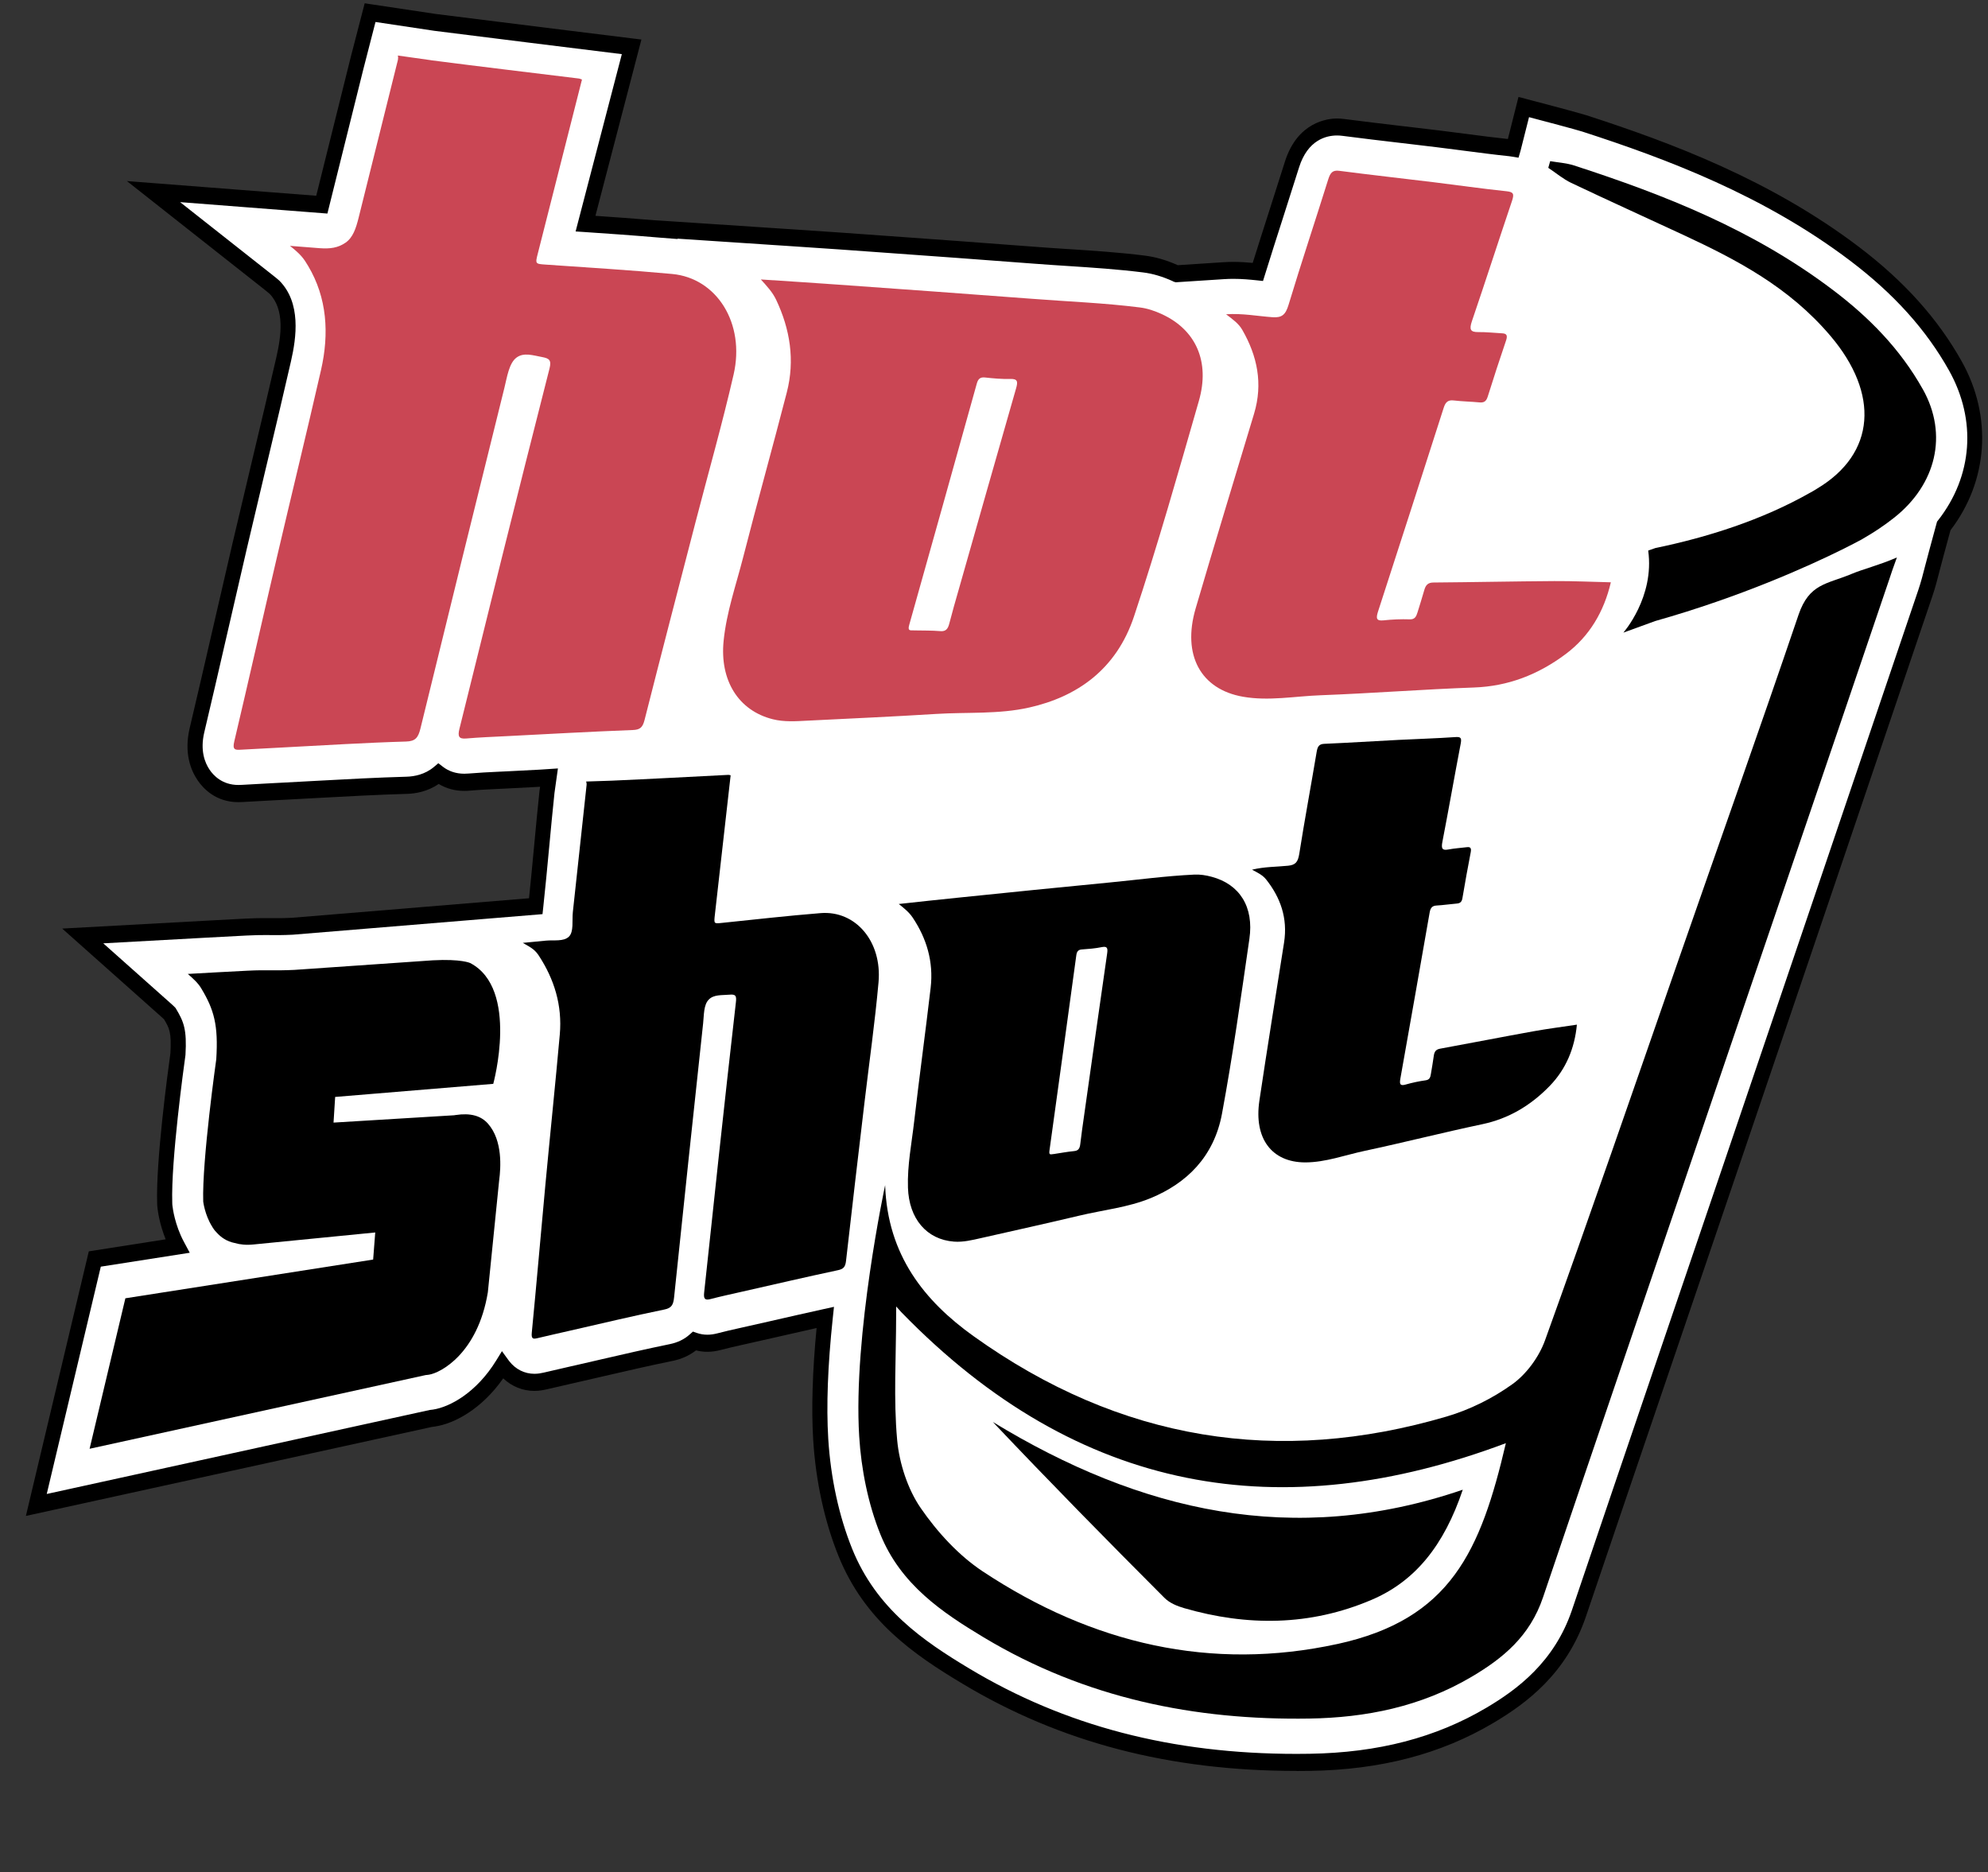 <svg width="137" height="129" viewBox="0 0 137 129" fill="none" xmlns="http://www.w3.org/2000/svg">
<rect x="0" y="0" width="137" height="129" fill="#333333" stroke="none"/>
<path d="M37.696 54.565C37.435 56.999 37.188 60.012 36.921 62.445L20.147 63.827C19.672 63.85 19.341 63.854 19.082 63.854C18.948 63.854 18.822 63.854 18.694 63.854C18.556 63.854 18.418 63.852 18.274 63.852C17.972 63.852 17.546 63.855 16.952 63.886C16.007 63.931 15.065 63.985 14.121 64.037L12.815 64.11L5.7 64.5L11.359 69.536C11.476 69.64 11.633 69.779 11.697 69.848C12.183 70.653 12.353 71.054 12.261 72.653C12.092 73.856 11.255 80.032 11.35 82.915L11.356 83.059L11.372 83.201C11.4 83.448 11.571 84.651 12.221 85.869L6.533 86.758L2.502 103.708L29.686 97.746C29.768 97.738 29.847 97.728 29.911 97.718C31.27 97.513 33.21 96.385 34.624 94.084C34.654 94.124 34.683 94.164 34.711 94.201C35.25 94.884 36.001 95.257 36.828 95.257C37.129 95.257 37.377 95.208 37.581 95.161C38.208 95.013 38.834 94.869 39.462 94.728L39.831 94.644C40.401 94.515 40.968 94.382 41.539 94.25C43.086 93.893 44.687 93.522 46.251 93.203C46.882 93.076 47.423 92.805 47.86 92.413C48.14 92.512 48.439 92.564 48.747 92.564C49.01 92.564 49.274 92.527 49.562 92.451C50.059 92.319 50.568 92.207 51.105 92.086L51.605 91.975L53.084 91.64C54.326 91.356 55.602 91.064 56.872 90.784C56.575 93.584 56.4 96.582 56.561 99.189C56.733 101.963 57.318 104.653 58.252 106.969C59.993 111.284 63.308 113.547 66.555 115.497C73.226 119.503 80.68 121.449 89.346 121.449C89.651 121.449 89.958 121.445 90.267 121.44C95.066 121.365 99.124 120.306 102.672 118.204C104.862 116.907 107.541 114.936 108.819 111.155C111.028 104.626 113.289 97.991 115.472 91.574C116.781 87.733 118.086 83.892 119.392 80.049C124.248 65.76 128.593 52.946 132.68 40.879C132.876 40.306 133.017 39.754 133.18 39.118C133.261 38.812 133.348 38.474 133.453 38.086L133.954 36.242C136.445 33.063 136.815 28.895 134.755 25.217C133.14 22.334 130.862 19.805 127.796 17.482C121.788 12.932 115.015 10.389 109.187 8.504C108.623 8.322 105.011 7.376 105.011 7.376L104.3 10.193L104.293 10.22C104.217 10.208 104.141 10.193 104.064 10.184C103.025 10.077 101.957 9.936 100.921 9.8C100.312 9.721 99.703 9.644 99.093 9.567C98.282 9.468 97.472 9.374 96.663 9.279C95.328 9.123 93.943 8.96 92.594 8.784C92.441 8.764 92.288 8.752 92.143 8.752C91.454 8.752 89.77 9.005 89.035 11.347C88.684 12.468 88.319 13.608 87.964 14.712C87.542 16.027 87.108 17.378 86.686 18.738C86.171 18.683 85.606 18.631 85 18.631C84.779 18.631 84.558 18.638 84.344 18.653L81.078 18.864C81.078 18.864 81.071 18.859 81.066 18.858C80.291 18.504 79.566 18.285 78.846 18.195C77.071 17.972 75.296 17.858 73.576 17.745C72.831 17.697 72.06 17.646 71.309 17.589C67.526 17.297 63.684 17.024 59.965 16.757L57.886 16.608C56.657 16.521 55.428 16.44 54.201 16.36C53.664 16.323 53.127 16.289 52.592 16.254L45.472 15.783L45.481 15.794C43.763 15.647 42.039 15.526 40.357 15.412L43.534 3.229C43.534 3.229 32.445 1.86 30.004 1.545C29.765 1.513 25.512 0.87 25.512 0.87L24.675 4.1C23.859 7.386 23.019 10.773 22.185 14.103L10.587 13.204L18.469 19.419C18.718 19.614 18.849 19.727 18.917 19.787C20.19 21.077 19.923 23.157 19.557 24.756C18.987 27.245 18.383 29.78 17.8 32.228C17.38 33.991 16.948 35.813 16.528 37.611C16.108 39.408 15.695 41.206 15.283 43.006C14.731 45.405 14.162 47.886 13.585 50.317C13.236 51.799 13.64 52.819 14.042 53.411C14.364 53.887 15.106 54.687 16.437 54.687C16.525 54.687 16.62 54.684 16.722 54.677C17.552 54.627 18.381 54.585 19.211 54.541L19.665 54.52C20.4 54.481 21.136 54.441 21.87 54.401C23.902 54.29 26.003 54.176 28.057 54.117C28.645 54.099 29.491 53.946 30.228 53.324C30.644 53.646 31.226 53.911 32.008 53.911C32.117 53.911 32.227 53.906 32.344 53.896C33.011 53.839 33.68 53.805 34.391 53.772C34.606 53.761 34.821 53.751 35.035 53.74C35.697 53.706 36.36 53.671 37.023 53.637C37.096 53.634 37.17 53.629 37.243 53.626L37.841 53.585L37.703 54.567L37.696 54.565Z" fill="white"/>
<path d="M89.344 122.034C80.591 122.034 73.057 120.065 66.311 116.013C62.986 114.019 59.588 111.695 57.779 107.213C56.819 104.832 56.218 102.071 56.041 99.229C55.909 97.087 55.988 94.495 56.274 91.514C55.237 91.745 54.201 91.982 53.192 92.213L51.116 92.681C50.614 92.794 50.139 92.901 49.679 93.024C49.056 93.186 48.507 93.192 47.965 93.054C47.501 93.413 46.955 93.658 46.34 93.782C44.758 94.104 43.102 94.488 41.64 94.826L41.155 94.938C40.747 95.032 40.34 95.126 39.931 95.22L39.561 95.304C38.935 95.445 38.31 95.589 37.685 95.736C37.452 95.79 37.169 95.846 36.826 95.846C36.02 95.846 35.272 95.542 34.679 94.983C33.174 97.124 31.298 98.103 29.977 98.301C29.918 98.311 29.841 98.322 29.761 98.33L1.784 104.463L6.12 86.23L11.417 85.401C10.997 84.362 10.88 83.475 10.857 83.275L10.837 83.084L10.831 82.94C10.734 80.006 11.565 73.864 11.743 72.587C11.823 71.151 11.681 70.868 11.303 70.237C11.262 70.198 11.185 70.128 11.038 69.997L4.286 63.988L14.116 63.45C15.054 63.398 15.991 63.346 16.928 63.3C17.525 63.27 17.96 63.267 18.273 63.267C18.402 63.267 18.524 63.267 18.647 63.268H18.697C19.086 63.272 19.46 63.277 20.116 63.245L36.457 61.898C36.577 60.76 36.694 59.507 36.808 58.291C36.929 57.004 37.053 55.672 37.179 54.498L37.182 54.476L37.219 54.216L35.05 54.329C34.836 54.34 34.619 54.35 34.404 54.36C33.739 54.392 33.049 54.424 32.376 54.483C32.243 54.495 32.12 54.5 31.999 54.5C31.347 54.5 30.755 54.339 30.234 54.022C29.467 54.548 28.646 54.686 28.063 54.704C26.014 54.763 23.915 54.877 21.887 54.988C21.152 55.03 20.416 55.068 19.68 55.107L18.865 55.149C18.156 55.186 17.448 55.223 16.738 55.266C16.627 55.273 16.522 55.276 16.427 55.276C14.87 55.276 14.001 54.332 13.619 53.77C13.147 53.074 12.668 51.884 13.073 50.168C13.584 48.017 14.091 45.815 14.581 43.684L14.771 42.861C15.189 41.039 15.599 39.254 16.017 37.464C16.412 35.773 16.811 34.089 17.291 32.079L17.403 31.606C17.95 29.312 18.513 26.94 19.046 24.613C19.381 23.147 19.631 21.325 18.574 20.24C18.51 20.183 18.389 20.082 18.165 19.906L8.746 12.478L21.793 13.489C22.547 10.476 23.305 7.423 24.044 4.444L24.168 3.946L25.132 0.226L25.574 0.294C27.044 0.515 29.872 0.941 30.058 0.966C32.469 1.277 43.475 2.635 43.584 2.649L44.202 2.724L41.033 14.873C42.353 14.964 43.734 15.063 45.117 15.179L45.497 15.201L52.618 15.672C52.88 15.689 53.141 15.707 53.404 15.724C53.679 15.742 53.953 15.759 54.228 15.778C55.406 15.855 56.667 15.937 57.914 16.026L60.72 16.227C64.202 16.477 67.803 16.734 71.341 17.007C72.083 17.064 72.846 17.115 73.584 17.162L73.667 17.167C75.371 17.277 77.134 17.393 78.901 17.615C79.636 17.707 80.378 17.923 81.166 18.274L84.313 18.069C84.54 18.054 84.772 18.047 84.999 18.047C85.466 18.047 85.91 18.078 86.329 18.116C86.691 16.957 87.06 15.806 87.418 14.687L87.473 14.514C87.801 13.496 88.179 12.313 88.543 11.154C89.412 8.383 91.515 8.166 92.14 8.166C92.3 8.166 92.472 8.178 92.65 8.202C93.968 8.374 95.319 8.532 96.626 8.687L97.367 8.774C97.959 8.844 98.552 8.913 99.144 8.985C99.757 9.061 100.367 9.139 100.976 9.218L101.043 9.227C101.988 9.351 102.963 9.478 103.913 9.579L104.644 6.68L105.125 6.806C105.273 6.845 108.756 7.757 109.326 7.942C115.196 9.841 122.015 12.402 128.083 16.997C131.214 19.369 133.54 21.956 135.191 24.905C137.315 28.697 137.015 33.142 134.415 36.538L133.948 38.261C133.842 38.647 133.755 38.982 133.676 39.286C133.508 39.94 133.366 40.499 133.163 41.094C128.991 53.414 124.644 66.226 119.875 80.264C118.569 84.107 117.261 87.947 115.954 91.789L114.982 94.644C113.115 100.13 111.184 105.804 109.301 111.368C107.961 115.332 105.181 117.384 102.911 118.728C99.287 120.875 95.154 121.955 90.273 122.031C89.964 122.038 89.653 122.039 89.344 122.039V122.034ZM57.472 90.053L57.387 90.853C57.043 94.097 56.939 96.889 57.078 99.147C57.246 101.851 57.815 104.472 58.724 106.725C60.398 110.873 63.63 113.076 66.797 114.977C73.389 118.936 80.765 120.86 89.344 120.86C89.647 120.86 89.951 120.858 90.257 120.852C94.973 120.778 98.953 119.741 102.429 117.683C104.537 116.434 107.115 114.54 108.331 110.944C110.214 105.377 112.144 99.704 114.013 94.216L114.985 91.361C116.294 87.52 117.6 83.68 118.906 79.836C123.675 65.8 128.021 52.988 132.194 40.666C132.381 40.118 132.519 39.581 132.677 38.96C132.76 38.642 132.85 38.301 132.955 37.912L133.488 35.947L133.562 35.852C135.948 32.807 136.229 28.948 134.314 25.529C132.741 22.72 130.514 20.247 127.506 17.969C121.556 13.464 114.834 10.941 109.041 9.067C108.618 8.931 106.372 8.336 105.371 8.073L104.782 10.403L104.646 10.867L104.144 10.785C104.1 10.777 104.057 10.77 104.011 10.765C102.991 10.659 101.939 10.522 100.922 10.389L100.857 10.381C100.25 10.302 99.642 10.225 99.032 10.148C98.441 10.075 97.85 10.007 97.258 9.936L96.518 9.849C95.207 9.695 93.853 9.537 92.53 9.363C92.391 9.344 92.259 9.336 92.138 9.336C91.419 9.336 90.122 9.623 89.521 11.54C89.156 12.704 88.776 13.889 88.448 14.909L88.393 15.082C87.991 16.335 87.575 17.631 87.173 18.93L87.038 19.363L86.633 19.319C86.124 19.265 85.573 19.215 84.996 19.215C84.788 19.215 84.577 19.222 84.37 19.235L81.02 19.452L80.86 19.403L80.824 19.378C80.108 19.054 79.44 18.856 78.784 18.774C77.043 18.556 75.295 18.442 73.605 18.331L73.522 18.326C72.781 18.277 72.015 18.229 71.269 18.17C67.734 17.898 64.134 17.64 60.654 17.39L57.849 17.189C56.605 17.1 55.345 17.017 54.167 16.94C53.891 16.922 53.618 16.903 53.343 16.887C53.081 16.87 52.818 16.853 52.555 16.834L46.681 16.445L46.702 16.472L45.435 16.373C43.699 16.224 41.95 16.101 40.318 15.992L39.667 15.949L42.853 3.731C40.484 3.439 32.019 2.392 29.937 2.124C29.74 2.099 26.977 1.681 25.877 1.515L25.043 4.753C24.265 7.883 23.468 11.097 22.676 14.258L22.562 14.716L12.413 13.929L18.757 18.933C18.966 19.098 19.126 19.228 19.23 19.321L19.255 19.344C20.759 20.867 20.431 23.243 20.052 24.897C19.52 27.23 18.954 29.604 18.407 31.901L18.294 32.374C17.816 34.382 17.417 36.065 17.022 37.754C16.604 39.542 16.194 41.326 15.777 43.148L15.587 43.971C15.097 46.103 14.59 48.308 14.078 50.462C13.782 51.715 14.115 52.559 14.446 53.045C14.71 53.436 15.318 54.092 16.428 54.092C16.507 54.092 16.593 54.089 16.684 54.084C17.394 54.042 18.105 54.003 18.818 53.966L19.634 53.924C20.367 53.886 21.102 53.845 21.836 53.805C23.872 53.694 25.977 53.58 28.036 53.522C28.544 53.505 29.283 53.376 29.909 52.846L30.207 52.594L30.515 52.832C30.93 53.154 31.43 53.317 32 53.317C32.097 53.317 32.193 53.312 32.298 53.304C32.989 53.245 33.688 53.211 34.361 53.179C34.575 53.169 34.79 53.159 35.004 53.149L37.212 53.035L38.448 52.953L38.211 54.644C38.086 55.808 37.963 57.13 37.843 58.408C37.712 59.804 37.577 61.247 37.438 62.515L37.386 62.993L20.171 64.411C19.485 64.444 19.094 64.439 18.692 64.436H18.642C18.522 64.436 18.402 64.434 18.276 64.434C17.975 64.434 17.555 64.438 16.977 64.468C16.04 64.513 15.106 64.565 14.17 64.617L7.116 65.005L11.684 69.07C11.883 69.246 11.994 69.35 12.058 69.417L12.098 69.46L12.129 69.512C12.671 70.412 12.882 70.952 12.782 72.686L12.776 72.74C12.674 73.473 11.776 79.986 11.871 82.889L11.875 83.005L11.889 83.124C11.904 83.254 12.046 84.399 12.668 85.564L13.076 86.327L6.947 87.285L3.221 102.95L29.614 97.162L29.639 97.159C29.712 97.151 29.783 97.142 29.839 97.134C30.998 96.959 32.833 95.97 34.198 93.747L34.591 93.108L35.028 93.71C35.054 93.745 35.08 93.779 35.105 93.812C35.539 94.362 36.152 94.668 36.829 94.668C37.08 94.668 37.289 94.627 37.479 94.584C38.105 94.436 38.732 94.292 39.361 94.149L39.73 94.066C40.137 93.973 40.544 93.879 40.95 93.785L41.435 93.673C42.902 93.334 44.565 92.95 46.159 92.624C46.701 92.514 47.164 92.289 47.536 91.952L47.752 91.759L48.014 91.851C48.25 91.933 48.496 91.975 48.749 91.975C48.968 91.975 49.197 91.943 49.448 91.878C49.924 91.752 50.406 91.643 50.917 91.529L52.983 91.063C54.226 90.779 55.504 90.486 56.774 90.207L57.475 90.053H57.472Z" fill="black"/>
<path d="M97.151 60.057C96.525 60.567 96.085 61.344 95.918 62.294C95.206 66.385 94.498 70.373 93.9 73.733C93.706 74.827 93.918 75.642 94.207 76.203C93.993 76.253 93.78 76.296 93.568 76.343C93.103 76.441 92.664 76.556 92.239 76.667C91.413 76.884 90.632 77.09 89.953 77.09V80.1L89.947 77.09C89.629 77.09 89.461 77.029 89.396 76.999C89.38 76.919 89.355 76.716 89.409 76.35C89.775 73.897 90.171 71.4 90.554 68.984C90.739 67.815 90.923 66.647 91.107 65.478C91.26 64.498 91.291 63.233 90.913 61.851C91.554 61.282 91.984 60.442 92.152 59.376C92.371 57.982 92.624 56.556 92.866 55.176C92.924 54.845 92.98 54.515 93.039 54.182C93.569 54.152 94.097 54.122 94.615 54.095C95.24 54.06 95.865 54.025 96.493 53.991C96.81 53.974 97.129 53.961 97.447 53.948C97.239 55.075 97.027 56.234 96.809 57.367C96.571 58.586 96.828 59.472 97.153 60.059L97.151 60.057Z" fill="url(#paint0_linear_1_669)"/>
<path d="M89.524 107.598C90.936 107.598 92.358 107.511 93.783 107.34C93.712 107.372 93.642 107.404 93.571 107.432C91.625 108.261 89.573 108.68 87.47 108.68C85.802 108.68 84.049 108.417 82.255 107.899C82.078 107.847 81.979 107.805 81.933 107.781C81.495 107.343 81.066 106.912 80.643 106.486C83.613 107.233 86.563 107.598 89.522 107.598H89.524Z" fill="url(#paint1_linear_1_669)"/>
<path d="M29.688 4.15C33.091 4.591 36.5 4.994 39.907 5.413C39.966 5.42 40.024 5.454 40.106 5.482C39.095 9.465 38.088 13.437 37.078 17.41C36.875 18.2 36.875 18.181 37.627 18.235C40.527 18.438 43.427 18.611 46.318 18.879C49.409 19.166 51.361 22.293 50.556 25.805C49.771 29.227 48.807 32.602 47.927 35.998C46.75 40.535 45.57 45.072 44.418 49.616C44.282 50.155 44.083 50.287 43.604 50.306C40.704 50.416 37.806 50.581 34.906 50.728C33.983 50.775 33.057 50.809 32.135 50.889C31.632 50.931 31.525 50.764 31.663 50.215C32.638 46.33 33.584 42.434 34.554 38.547C35.649 34.157 36.752 29.769 37.871 25.385C38.016 24.815 37.838 24.696 37.384 24.61C36.725 24.488 36.093 24.264 35.587 24.647C35.077 25.031 34.943 25.989 34.763 26.714C32.822 34.535 30.89 42.364 28.976 50.195C28.82 50.834 28.625 51.081 27.981 51.099C25.166 51.18 22.352 51.359 19.536 51.505C18.549 51.555 17.561 51.606 16.574 51.663C16.195 51.685 16.008 51.663 16.145 51.091C17.145 46.858 18.099 42.611 19.089 38.375C20.091 34.082 21.139 29.804 22.121 25.504C22.695 22.993 22.543 20.52 21.235 18.326C20.934 17.816 20.738 17.539 19.981 16.942C20.776 17.004 21.406 17.052 22.036 17.103C22.73 17.155 23.295 17.086 23.82 16.717C24.322 16.366 24.531 15.737 24.711 15.014C25.598 11.471 26.478 7.926 27.358 4.38C27.401 4.201 27.475 4.021 27.413 3.826C27.413 3.826 29.099 4.068 29.689 4.147L29.688 4.15Z" fill="#CA4654"/>
<path d="M52.431 19.257C54.192 19.374 55.952 19.483 57.712 19.611C62.184 19.931 66.655 20.248 71.125 20.59C73.6 20.782 76.08 20.874 78.549 21.186C79.075 21.251 79.576 21.422 80.064 21.647C82.409 22.724 83.402 24.91 82.617 27.633C81.188 32.602 79.778 37.584 78.15 42.473C76.929 46.147 74.209 48.016 70.932 48.754C68.829 49.23 66.658 49.064 64.518 49.197C61.559 49.383 58.597 49.512 55.636 49.661C54.839 49.702 54.041 49.76 53.25 49.561C50.889 48.968 49.59 46.887 49.868 44.154C50.068 42.176 50.719 40.334 51.203 38.443C52.178 34.633 53.239 30.852 54.22 27.044C54.795 24.815 54.444 22.679 53.486 20.656C53.233 20.127 52.852 19.72 52.429 19.253M62.982 43.441C63.59 43.454 64.202 43.441 64.807 43.491C65.181 43.523 65.327 43.337 65.42 42.966C65.625 42.169 65.853 41.379 66.079 40.591C67.389 35.981 68.697 31.376 70.019 26.772C70.157 26.296 70.132 26.1 69.629 26.113C69.043 26.13 68.452 26.075 67.867 26.011C67.554 25.979 67.404 26.11 67.315 26.43C65.769 31.973 64.221 37.517 62.66 43.053C62.541 43.473 62.694 43.443 62.983 43.439" fill="#CA4654"/>
<path d="M111.009 40.128C110.533 42.161 109.525 43.85 107.911 45.061C105.995 46.499 103.913 47.291 101.59 47.375C98.061 47.502 94.537 47.777 91.006 47.91C89.225 47.975 87.439 48.324 85.658 48.012C82.739 47.499 81.458 45.14 82.394 41.934C83.706 37.447 85.079 32.983 86.422 28.509C87.048 26.427 86.64 24.526 85.615 22.739C85.359 22.291 84.965 22.018 84.493 21.656C85.635 21.58 86.664 21.788 87.695 21.859C88.329 21.904 88.59 21.703 88.799 21.006C89.675 18.106 90.632 15.241 91.536 12.352C91.677 11.906 91.834 11.711 92.287 11.77C94.459 12.053 96.632 12.293 98.805 12.558C100.477 12.763 102.144 13.004 103.819 13.179C104.309 13.229 104.359 13.365 104.192 13.862C103.263 16.611 102.374 19.379 101.436 22.129C101.237 22.714 101.335 22.889 101.874 22.884C102.418 22.877 102.964 22.939 103.512 22.968C103.825 22.981 103.908 23.107 103.788 23.464C103.35 24.749 102.927 26.043 102.522 27.339C102.414 27.683 102.239 27.755 101.951 27.729C101.365 27.673 100.774 27.665 100.189 27.596C99.817 27.552 99.624 27.677 99.492 28.096C97.993 32.788 96.478 37.472 94.961 42.154C94.822 42.592 94.839 42.8 95.329 42.75C95.934 42.684 96.547 42.659 97.156 42.679C97.49 42.689 97.594 42.498 97.681 42.215C97.837 41.696 98.008 41.184 98.152 40.664C98.253 40.299 98.422 40.144 98.782 40.141C101.557 40.119 104.334 40.06 107.112 40.042C108.409 40.034 109.708 40.097 111.011 40.126" fill="#CA4654"/>
<path d="M100.804 102.656C99.507 106.521 97.505 108.977 94.505 110.251C90.276 112.051 85.949 112.074 81.602 110.816C81.124 110.678 80.605 110.467 80.246 110.108C76.283 106.141 72.349 102.136 68.419 97.987C78.564 104.171 89.148 106.642 100.804 102.656Z" fill="black"/>
<path d="M42.176 53.795C44.847 53.678 47.518 53.532 50.19 53.396C50.237 53.392 50.286 53.412 50.351 53.424C49.989 56.63 49.627 59.831 49.265 63.03C49.194 63.671 49.191 63.654 49.777 63.594C52.033 63.361 54.287 63.104 56.547 62.923C58.963 62.726 60.796 64.879 60.542 67.694C60.296 70.44 59.906 73.171 59.582 75.909C59.15 79.568 58.715 83.225 58.303 86.887C58.254 87.318 58.116 87.449 57.748 87.528C55.52 88.002 53.302 88.521 51.082 89.022C50.374 89.184 49.664 89.335 48.961 89.519C48.578 89.618 48.477 89.504 48.526 89.063C48.87 85.934 49.194 82.802 49.534 79.673C49.918 76.14 50.308 72.607 50.712 69.076C50.766 68.618 50.703 68.502 50.255 68.544C49.736 68.59 49.189 68.522 48.839 68.885C48.486 69.249 48.517 69.935 48.455 70.517C47.778 76.813 47.106 83.109 46.453 89.408C46.398 89.923 46.275 90.14 45.779 90.24C43.615 90.682 41.462 91.2 39.307 91.69C38.552 91.863 37.795 92.032 37.04 92.212C36.75 92.28 36.602 92.285 36.648 91.827C36.979 88.429 37.268 85.023 37.586 81.623C37.909 78.177 38.269 74.736 38.577 71.289C38.757 69.272 38.191 67.479 37.142 65.868C36.891 65.484 36.675 65.33 36.029 64.973C36.65 64.914 37.141 64.865 37.632 64.818C38.169 64.766 38.84 64.897 39.205 64.545C39.554 64.206 39.413 63.433 39.477 62.847C39.791 59.995 40.097 57.142 40.403 54.29C40.417 54.145 40.456 53.996 40.388 53.855C40.388 53.855 41.714 53.815 42.179 53.795H42.176Z" fill="black"/>
<path d="M61.94 62.294C63.31 62.146 64.678 61.993 66.051 61.856C69.532 61.5 73.014 61.143 76.498 60.809C78.428 60.623 80.352 60.361 82.289 60.269C82.7 60.247 83.105 60.312 83.504 60.42C85.426 60.935 86.421 62.488 86.1 64.696C85.518 68.72 84.953 72.753 84.212 76.743C83.654 79.74 81.753 81.546 79.302 82.561C77.729 83.208 76.038 83.374 74.401 83.765C72.138 84.303 69.866 84.805 67.597 85.318C66.987 85.456 66.377 85.607 65.745 85.56C63.864 85.421 62.641 83.99 62.571 81.844C62.52 80.292 62.828 78.784 63.001 77.261C63.356 74.191 63.777 71.133 64.135 68.063C64.343 66.264 63.852 64.664 62.899 63.235C62.648 62.859 62.313 62.596 61.939 62.295M72.613 79.526C73.084 79.457 73.554 79.365 74.026 79.321C74.318 79.294 74.412 79.132 74.446 78.833C74.519 78.19 74.614 77.549 74.704 76.91C75.233 73.183 75.756 69.45 76.295 65.722C76.352 65.338 76.311 65.189 75.926 65.266C75.474 65.359 75.013 65.394 74.556 65.426C74.309 65.442 74.209 65.563 74.173 65.822C73.56 70.306 72.949 74.79 72.324 79.272C72.276 79.61 72.38 79.551 72.613 79.524" fill="black"/>
<path d="M108.669 70.608C108.515 72.24 107.915 73.678 106.798 74.83C105.471 76.199 103.947 77.088 102.164 77.466C99.456 78.038 96.766 78.725 94.057 79.303C92.691 79.593 91.349 80.101 89.942 80.101C87.637 80.096 86.403 78.45 86.788 75.852C87.329 72.213 87.921 68.586 88.489 64.954C88.752 63.265 88.238 61.852 87.262 60.614C87.016 60.302 86.683 60.143 86.281 59.93C87.155 59.718 87.971 59.739 88.773 59.656C89.267 59.604 89.445 59.413 89.535 58.849C89.906 56.494 90.344 54.157 90.737 51.805C90.8 51.44 90.902 51.272 91.257 51.257C92.959 51.183 94.663 51.075 96.368 50.987C97.677 50.919 98.989 50.883 100.299 50.792C100.682 50.765 100.737 50.861 100.658 51.267C100.229 53.511 99.835 55.768 99.4 58.012C99.306 58.49 99.4 58.615 99.815 58.537C100.235 58.457 100.663 58.433 101.087 58.38C101.329 58.35 101.408 58.435 101.353 58.727C101.149 59.777 100.959 60.831 100.781 61.889C100.737 62.168 100.606 62.247 100.382 62.265C99.922 62.302 99.465 62.374 99.008 62.399C98.717 62.414 98.582 62.537 98.523 62.876C97.858 66.699 97.181 70.514 96.503 74.332C96.441 74.688 96.476 74.845 96.849 74.741C97.31 74.61 97.779 74.508 98.251 74.443C98.511 74.406 98.572 74.246 98.607 74.011C98.674 73.592 98.753 73.176 98.808 72.753C98.848 72.458 98.963 72.316 99.241 72.265C101.381 71.876 103.515 71.455 105.656 71.069C106.657 70.888 107.663 70.762 108.67 70.609" fill="black"/>
<path d="M123.939 42.379C121.191 50.467 118.365 58.398 115.562 66.459C112.556 75.104 109.573 83.76 106.473 92.361C106.05 93.534 105.171 94.705 104.227 95.381C102.847 96.372 101.27 97.15 99.683 97.615C88.136 101.011 77.209 99.323 67.076 92.064C63.731 89.667 61.161 86.513 60.998 81.67C60.998 81.67 58.779 92.009 59.21 98.976C59.348 101.24 59.828 103.643 60.664 105.715C62.066 109.189 64.932 111.115 67.796 112.834C74.807 117.042 82.378 118.55 90.227 118.426C94.121 118.364 97.92 117.617 101.44 115.532C103.573 114.269 105.428 112.757 106.335 110.073C109.844 99.697 113.387 89.335 116.911 78.964C121.344 65.91 125.775 52.976 130.198 39.918C130.438 39.213 130.319 39.519 130.721 38.415C129.453 38.965 128.463 39.187 127.569 39.561C125.882 40.265 124.68 40.205 123.939 42.376V42.379ZM92.155 113.289C83.494 115.174 75.29 113.301 67.709 108.275C66.081 107.194 64.606 105.601 63.442 103.908C62.563 102.63 61.974 100.85 61.826 99.227C61.569 96.404 61.755 93.53 61.755 90.678L61.758 90.029L62.114 90.423C74.366 103.034 88.387 105.226 103.775 99.449C102.034 106.891 99.97 111.588 92.153 113.291L92.155 113.289Z" fill="black"/>
<path d="M132.511 26.829C130.941 24.023 128.764 21.837 126.318 19.987C120.842 15.84 114.722 13.426 108.455 11.397C107.931 11.23 107.372 11.198 106.829 11.105C106.786 11.258 106.743 11.412 106.698 11.565C107.225 11.916 107.725 12.34 108.282 12.605C110.833 13.816 113.402 14.979 115.961 16.168C119.68 17.9 123.284 19.768 126.158 23.164C129.505 27.118 129.295 31.248 125.204 33.682C125.076 33.76 124.958 33.838 124.821 33.912C124.799 33.922 124.777 33.934 124.757 33.944C121.424 35.84 117.644 37.028 114.074 37.767L113.583 37.94C114.032 41.146 111.872 43.594 111.872 43.594L114.074 42.793C119.98 41.126 124.682 38.989 126.933 37.875C127.034 37.824 127.136 37.774 127.228 37.727C127.409 37.64 127.584 37.548 127.761 37.455C128.021 37.323 128.199 37.225 128.298 37.172C128.329 37.155 128.357 37.133 128.39 37.116C129.126 36.694 129.849 36.217 130.545 35.664C133.414 33.387 134.268 29.965 132.511 26.826V26.829Z" fill="black"/>
<path d="M33.992 74.688C33.992 74.688 35.793 68.13 32.401 66.362C32.401 66.362 31.786 66.068 29.825 66.175L20.284 66.835C18.875 66.903 18.476 66.821 17.066 66.89C15.692 66.957 14.318 67.038 12.944 67.113C13.303 67.435 13.631 67.714 13.864 68.101C14.757 69.581 15.05 70.65 14.904 72.99C14.904 72.99 13.913 79.99 14.005 82.8C14.005 82.8 14.11 83.701 14.603 84.496C14.692 84.657 14.796 84.798 14.912 84.914C15.22 85.263 15.627 85.546 16.166 85.654C16.543 85.765 16.976 85.808 17.483 85.755L25.859 84.929L25.715 86.796L8.64 89.465L6.174 99.835L29.347 94.753L29.401 94.75C29.412 94.75 29.468 94.746 29.56 94.73C30.354 94.611 32.922 93.273 33.619 89.054L34.398 81.344L34.403 81.306C34.507 80.489 34.655 78.605 33.637 77.442C33.149 76.88 32.414 76.682 31.396 76.837C31.362 76.84 31.329 76.847 31.294 76.853L22.985 77.358L23.097 75.59L33.99 74.688H33.992Z" fill="black"/>
<defs>
<linearGradient id="paint0_linear_1_669" x1="89.375" y1="67.023" x2="97.445" y2="67.023" gradientUnits="userSpaceOnUse">
<stop stop-color="#00FFB3"/>
<stop offset="0.16" stop-color="#32C8BC"/>
<stop offset="0.39" stop-color="#7482C9"/>
<stop offset="0.6" stop-color="#A84AD3"/>
<stop offset="0.78" stop-color="#CD21DA"/>
<stop offset="0.92" stop-color="#E409DF"/>
<stop offset="1" stop-color="#ED00E1"/>
</linearGradient>
<linearGradient id="paint1_linear_1_669" x1="80.645" y1="107.583" x2="93.783" y2="107.583" gradientUnits="userSpaceOnUse">
<stop stop-color="#00FFB3"/>
<stop offset="0.16" stop-color="#32C8BC"/>
<stop offset="0.39" stop-color="#7482C9"/>
<stop offset="0.6" stop-color="#A84AD3"/>
<stop offset="0.78" stop-color="#CD21DA"/>
<stop offset="0.92" stop-color="#E409DF"/>
<stop offset="1" stop-color="#ED00E1"/>
</linearGradient>
</defs>
</svg>
